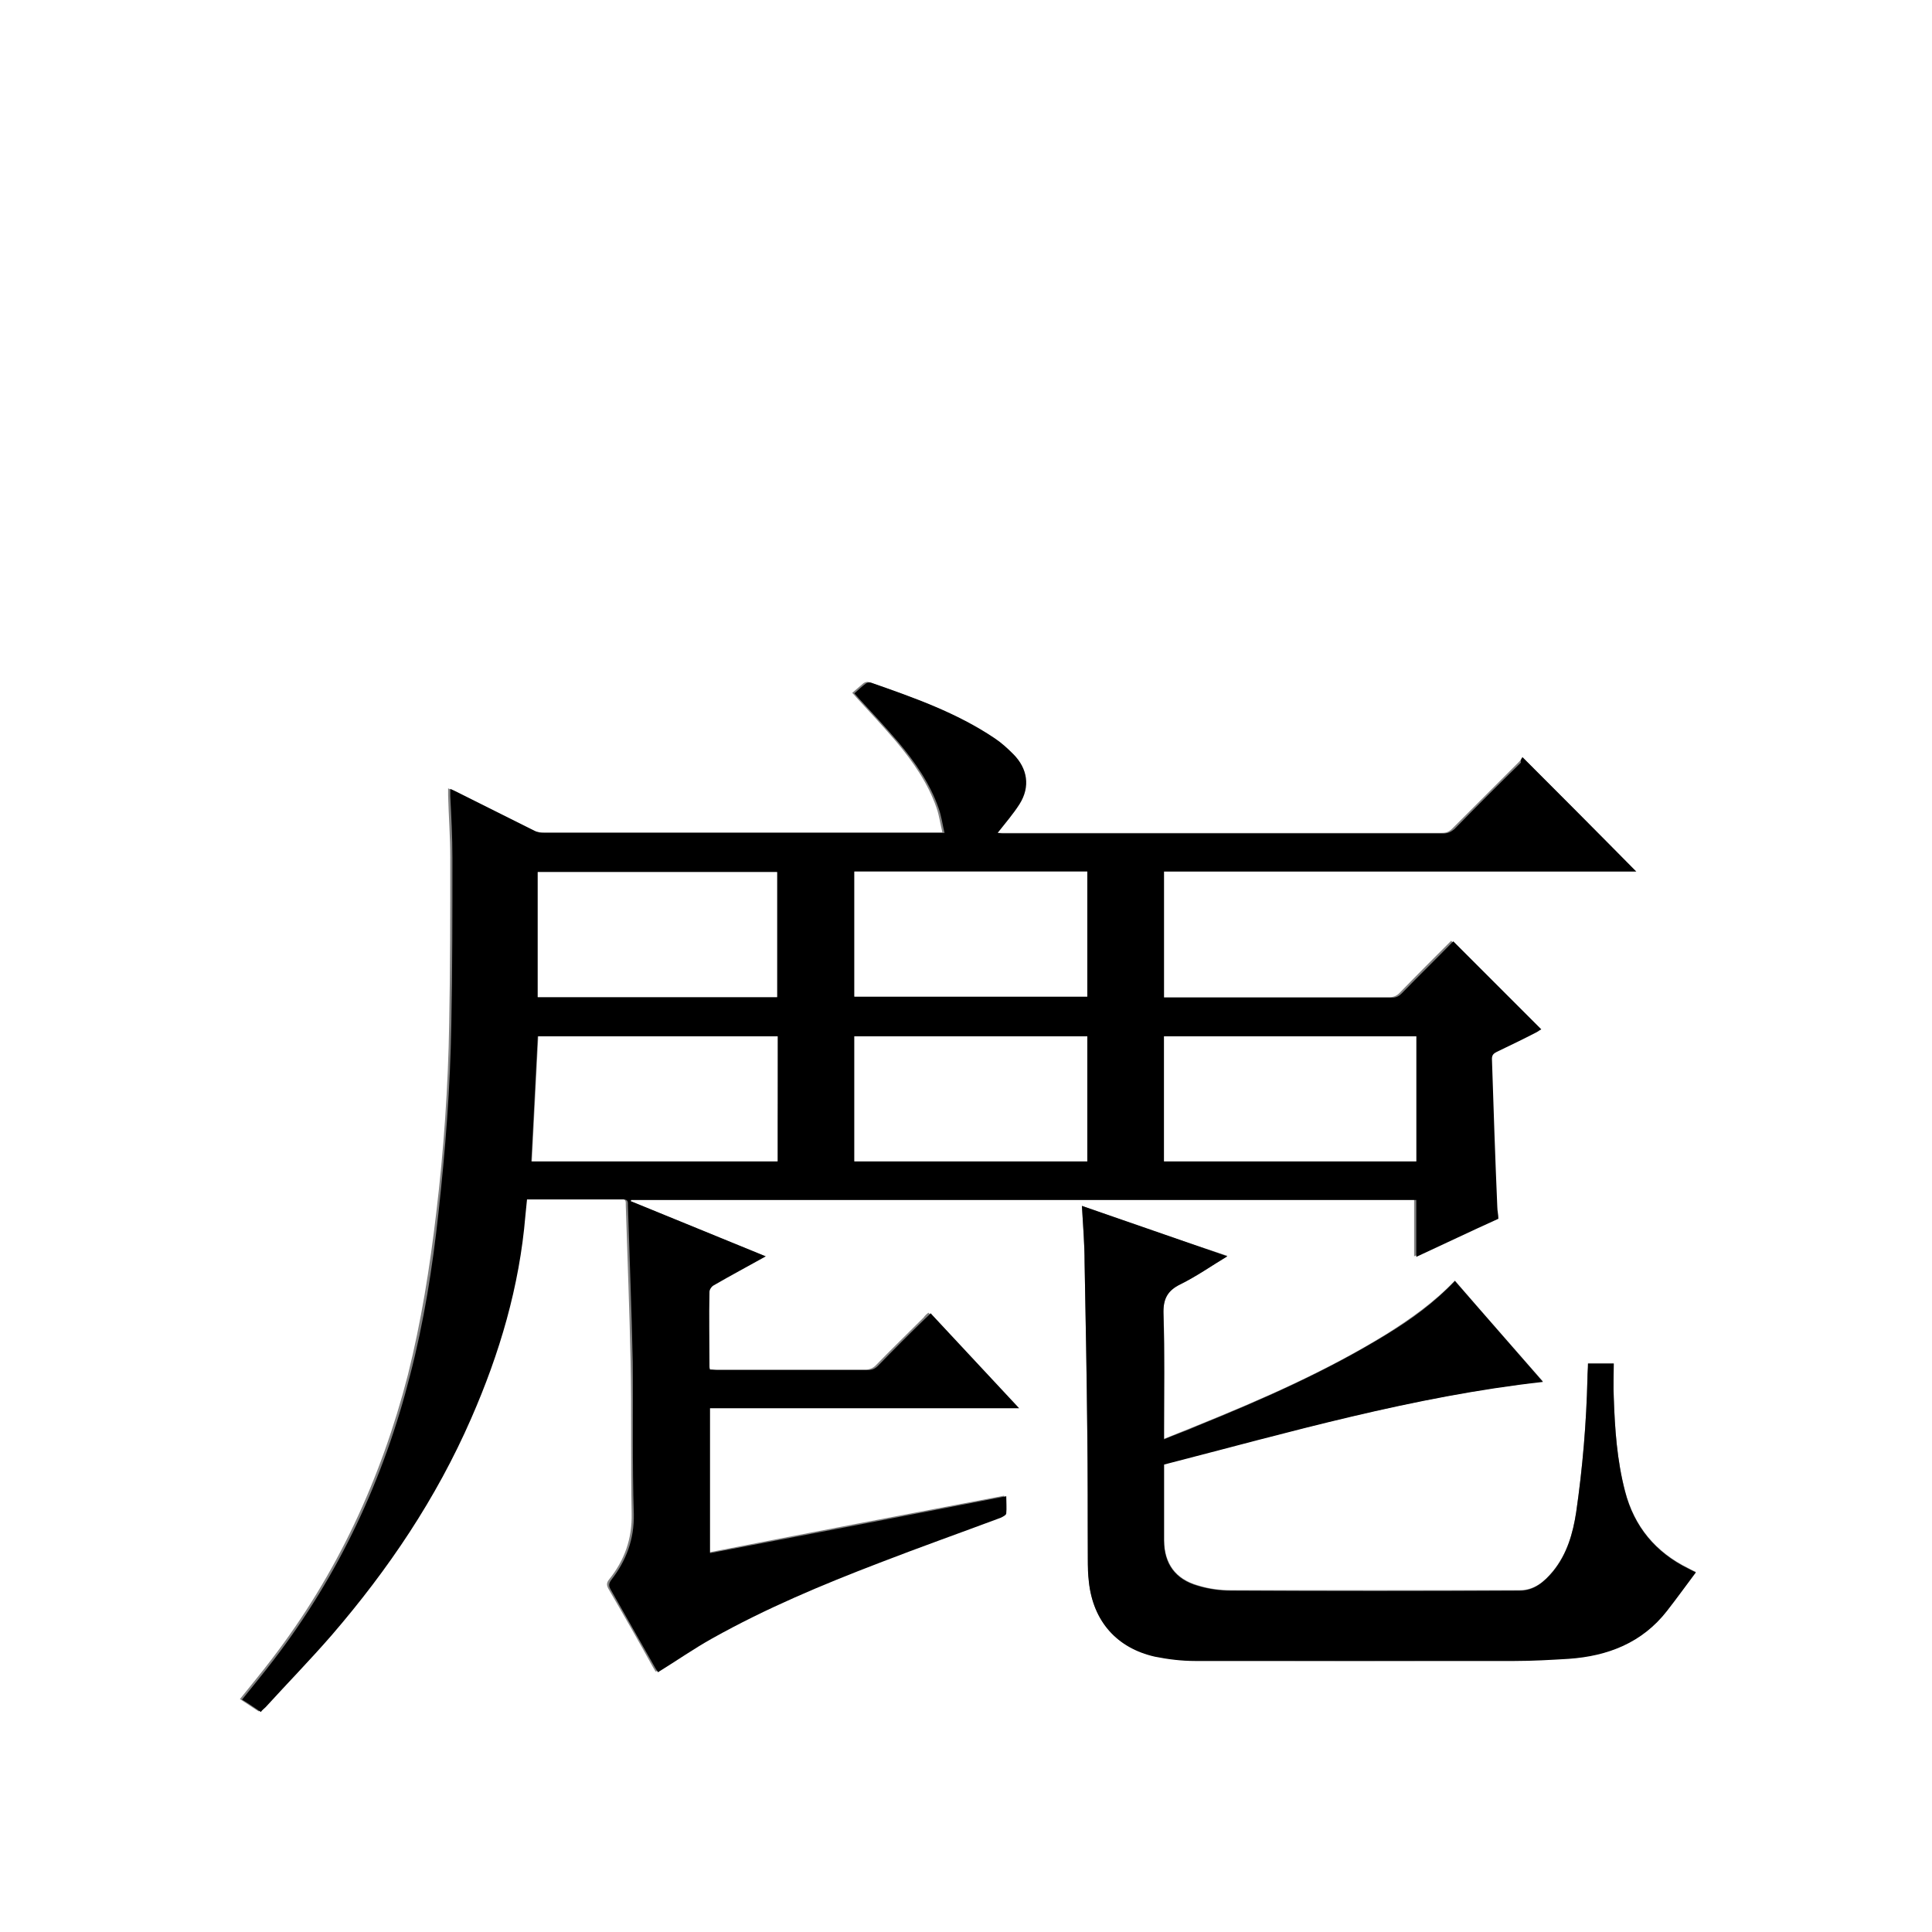<?xml version="1.0" encoding="utf-8"?>
<!-- Generator: Adobe Illustrator 20.1.0, SVG Export Plug-In . SVG Version: 6.00 Build 0)  -->
<svg version="1.1" id="图层_1" xmlns="http://www.w3.org/2000/svg" xmlns:xlink="http://www.w3.org/1999/xlink" x="0px" y="0px"
	 viewBox="0 0 360 360" style="enable-background:new 0 0 360 360;" xml:space="preserve">
<rect x="0" y="0" width="360" height="360" fill="#808080" stroke="none"/>
<style type="text/css">
	.st0{fill:#FFFFFF;}
</style>
<g>
	<path class="st0" d="M-0.1,360.1c0-120.1,0-240.2,0-360.2c120.1,0,240.2,0,360.2,0c0,120.1,0,240.2,0,360.2
		C240,360.1,120,360.1-0.1,360.1z M283.7,141.1c-0.2,0.3-0.4,0.6-0.7,0.9c-4.1,4.1-8.3,8.3-12.4,12.4c-0.6,0.6-1.1,0.8-2,0.8
		c-27.4,0-54.7,0-82.1,0c-0.4,0-0.7,0-1-0.1c1.4-1.8,2.9-3.5,4.1-5.4c1.9-3.2,1.4-6.6-1.2-9.3c-1-1-2.2-2-3.4-2.9
		c-7.1-4.8-15.1-7.6-23.1-10.4c-0.3-0.1-0.7,0-1,0.2c-0.7,0.6-1.4,1.2-2.1,1.8c0.4,0.4,0.6,0.7,0.8,0.9c2.5,2.7,5,5.4,7.4,8.2
		c3.1,3.7,5.9,7.7,7.5,12.3c0.5,1.4,0.7,3,1.1,4.6c-0.7,0-1,0-1.4,0c-24.4,0-48.8,0-73.2,0c-0.6,0-1.3-0.2-1.8-0.4
		c-4.8-2.4-9.6-4.8-14.4-7.2c-0.4-0.2-0.8-0.4-1.3-0.6c0,0.5,0,0.9,0,1.3c0.1,3.9,0.4,7.7,0.4,11.6c0,10.3,0,20.6-0.2,30.9
		c-0.2,11.8-1,23.5-2.4,35.2c-1.2,10.2-2.8,20.3-5.3,30.3c-5,19.4-13.2,37.1-25.4,53c-1.9,2.5-3.9,4.9-5.9,7.4
		c1.2,0.8,2.3,1.5,3.5,2.3c0.4-0.3,0.7-0.6,0.9-0.9c4.1-4.5,8.4-8.8,12.3-13.4c10.6-12.2,19.5-25.5,26-40.4
		c5.3-12.1,9-24.6,10.1-37.8c0.1-1,0.2-2,0.3-3c6.1,0,12.1,0,18,0c0.9,0,0.8,0.6,0.8,1.1c0.3,9.7,0.7,19.5,0.9,29.2
		c0.2,9.4,0,18.9,0.2,28.3c0.1,4.7-1.3,8.7-4.2,12.3c-0.5,0.6-0.5,1.1-0.1,1.8c2.8,4.8,5.6,9.7,8.3,14.6c0.2,0.3,0.4,0.7,0.5,0.8
		c3.4-2.2,6.7-4.4,10.1-6.3c10-5.6,20.5-10,31.2-14.1c7.5-2.9,15-5.6,22.6-8.4c0.4-0.1,1-0.5,1-0.8c0.1-1,0-2,0-3.2
		c-18.5,3.5-36.8,7-55.2,10.6c0-9.1,0-18,0-27c19.2,0,38.3,0,57.6,0c-5.6-6-11.1-11.8-16.5-17.7c-0.4,0.3-0.7,0.6-0.9,0.9
		c-3,3-6,5.9-8.9,8.9c-0.6,0.6-1.2,0.8-2,0.8c-9.3,0-18.6,0-28,0c-0.4,0-0.9,0-1.3-0.1c0-0.2-0.1-0.4-0.1-0.6c0-4.6,0-9.3,0-13.9
		c0-0.4,0.4-1,0.8-1.2c3.1-1.8,6.3-3.6,9.7-5.4c-8.5-3.5-16.8-6.9-25.2-10.3c0-0.1,0-0.1,0.1-0.2c48.7,0,97.5,0,146.3,0
		c0,3.5,0,6.9,0,10.6c5.2-2.4,10.3-4.7,15.3-7.1c-0.1-0.8-0.2-1.5-0.2-2.2c-0.3-9.2-0.6-18.4-1-27.6c0-0.7,0.3-1.1,0.9-1.3
		c2.5-1.2,5-2.5,7.5-3.7c0.3-0.2,0.6-0.4,0.8-0.5c-5.5-5.5-10.9-10.9-16.4-16.4c-3.2,3.2-6.4,6.4-9.6,9.7c-0.6,0.6-1.1,0.8-1.9,0.8
		c-13.7,0-27.4,0-41.2,0c-0.4,0-0.8,0-1.2,0c0-7.9,0-15.7,0-23.5c29.4,0,58.7,0,88,0C297.9,155.3,290.9,148.3,283.7,141.1z
		 M201.6,224.7c0.2,3.6,0.5,7,0.5,10.5c0.2,10.5,0.4,21,0.5,31.5c0.1,7.9,0,15.8,0.1,23.6c0,1.5,0.1,3,0.2,4.4
		c0.8,7.3,5.1,12.3,12.3,13.9c2.4,0.5,5,0.8,7.5,0.8c19.8,0.1,39.7,0.1,59.5,0c3.4,0,6.7-0.2,10.1-0.4c7.3-0.5,13.6-2.9,18.3-8.9
		c1.8-2.3,3.6-4.8,5.4-7.2c-0.7-0.3-1-0.5-1.4-0.7c-6.1-3-10.1-7.8-11.8-14.4c-1.5-5.7-1.9-11.6-2.1-17.5c-0.1-2.1,0-4.2,0-6.3
		c-1.8,0-3.3,0-4.8,0c0,0.9-0.1,1.8-0.1,2.7c-0.2,8.4-0.9,16.7-2.1,25c-0.6,4-1.7,7.8-4.3,11c-1.6,2-3.5,3.6-6.2,3.6
		c-18,0-35.9,0-53.9,0c-2.1,0-4.2-0.3-6.1-0.9c-4.2-1.2-6.2-4.1-6.3-8.4c0-2.7,0-5.4,0-8c0-2,0-4.1,0-6.2
		c23.3-6,46.5-12.6,70.6-15.4c-5.5-6.3-11-12.5-16.4-18.8c-3.8,4-8.2,7.1-12.8,10c-11.2,6.9-23.1,12.1-35.2,17c-2,0.8-4,1.6-6.2,2.5
		c0-0.6,0-1.1,0-1.5c0-7.3,0.2-14.6-0.1-21.8c-0.1-2.8,0.7-4.4,3.2-5.6c3-1.4,5.7-3.3,8.7-5.2C219.5,231,210.6,227.9,201.6,224.7z"
		/>
	<path d="M283.7,141.1c7.2,7.2,14.2,14.2,21.2,21.3c-29.3,0-58.6,0-88,0c0,7.8,0,15.6,0,23.5c0.4,0,0.8,0,1.2,0
		c13.7,0,27.4,0,41.2,0c0.8,0,1.3-0.2,1.9-0.8c3.2-3.3,6.5-6.5,9.6-9.7c5.5,5.5,10.9,10.9,16.4,16.4c-0.2,0.1-0.5,0.3-0.8,0.5
		c-2.5,1.3-5,2.5-7.5,3.7c-0.6,0.3-0.9,0.6-0.9,1.3c0.3,9.2,0.6,18.4,1,27.6c0,0.7,0.2,1.4,0.2,2.2c-5.1,2.3-10.1,4.7-15.3,7.1
		c0-3.6,0-7.1,0-10.6c-48.9,0-97.6,0-146.3,0c0,0.1,0,0.1-0.1,0.2c8.3,3.4,16.6,6.8,25.2,10.3c-3.4,1.9-6.6,3.6-9.7,5.4
		c-0.4,0.2-0.8,0.8-0.8,1.2c-0.1,4.6,0,9.3,0,13.9c0,0.2,0,0.3,0.1,0.6c0.5,0,0.9,0.1,1.3,0.1c9.3,0,18.6,0,28,0
		c0.8,0,1.4-0.2,2-0.8c2.9-3,5.9-6,8.9-8.9c0.3-0.3,0.6-0.5,0.9-0.9c5.5,5.9,10.9,11.7,16.5,17.7c-19.4,0-38.4,0-57.6,0
		c0,9,0,17.9,0,27c18.4-3.5,36.7-7,55.2-10.6c0,1.1,0.1,2.2,0,3.2c0,0.3-0.6,0.6-1,0.8c-7.5,2.8-15.1,5.5-22.6,8.4
		c-10.7,4.1-21.2,8.5-31.2,14.1c-3.4,1.9-6.7,4.2-10.1,6.3c-0.1-0.2-0.3-0.5-0.5-0.8c-2.8-4.9-5.5-9.7-8.3-14.6
		c-0.4-0.7-0.4-1.1,0.1-1.8c2.8-3.6,4.3-7.6,4.2-12.3c-0.3-9.4-0.1-18.9-0.2-28.3c-0.2-9.7-0.6-19.5-0.9-29.2c0-0.5,0.1-1.1-0.8-1.1
		c-6,0-11.9,0-18,0c-0.1,1-0.2,2-0.3,3c-1.1,13.2-4.8,25.7-10.1,37.8c-6.5,14.9-15.4,28.1-26,40.4c-4,4.6-8.2,8.9-12.3,13.4
		c-0.3,0.3-0.6,0.5-0.9,0.9c-1.2-0.8-2.3-1.6-3.5-2.3c2-2.5,4-4.9,5.9-7.4c12.2-15.9,20.5-33.7,25.4-53c2.6-10,4.2-20.1,5.3-30.3
		c1.3-11.7,2.2-23.4,2.4-35.2c0.2-10.3,0.2-20.6,0.2-30.9c0-3.9-0.2-7.7-0.4-11.6c0-0.4,0-0.8,0-1.3c0.5,0.2,0.9,0.4,1.3,0.6
		c4.8,2.4,9.6,4.8,14.4,7.2c0.5,0.3,1.2,0.4,1.8,0.4c24.4,0,48.8,0,73.2,0c0.4,0,0.7,0,1.4,0c-0.4-1.7-0.6-3.2-1.1-4.6
		c-1.6-4.6-4.4-8.6-7.5-12.3c-2.4-2.8-4.9-5.5-7.4-8.2c-0.2-0.2-0.4-0.5-0.8-0.9c0.7-0.6,1.4-1.3,2.1-1.8c0.2-0.2,0.7-0.3,1-0.2
		c8,2.8,16,5.6,23.1,10.4c1.2,0.8,2.3,1.8,3.4,2.9c2.7,2.7,3.2,6.1,1.2,9.3c-1.2,1.9-2.7,3.6-4.1,5.4c0.2,0,0.6,0.1,1,0.1
		c27.4,0,54.7,0,82.1,0c0.8,0,1.4-0.3,2-0.8c4.1-4.2,8.2-8.3,12.4-12.4C283.3,141.7,283.5,141.3,283.7,141.1z M216.9,216.4
		c15.7,0,31.3,0,47,0c0-7.8,0-15.6,0-23.3c-15.7,0-31.3,0-47,0C216.9,200.9,216.9,208.6,216.9,216.4z M144.9,193.1
		c-14.9,0-29.8,0-44.7,0c-0.4,7.8-0.8,15.5-1.2,23.3c15.3,0,30.5,0,45.8,0C144.9,208.6,144.9,200.9,144.9,193.1z M100.2,185.8
		c14.9,0,29.7,0,44.6,0c0-7.8,0-15.5,0-23.3c-14.9,0-29.8,0-44.6,0C100.2,170.2,100.2,177.9,100.2,185.8z M159.2,185.7
		c14.5,0,29,0,43.4,0c0-7.8,0-15.6,0-23.3c-14.5,0-28.9,0-43.4,0C159.2,170.2,159.2,178,159.2,185.7z M202.6,193.1
		c-14.5,0-29,0-43.4,0c0,7.9,0,15.6,0,23.3c14.5,0,28.9,0,43.4,0C202.6,208.6,202.6,200.9,202.6,193.1z"/>
	<path d="M201.6,224.7c9,3.1,17.9,6.2,27.1,9.4c-3,1.8-5.7,3.7-8.7,5.2c-2.5,1.2-3.3,2.8-3.2,5.6c0.2,7.3,0.1,14.6,0.1,21.8
		c0,0.4,0,0.9,0,1.5c2.1-0.9,4.2-1.6,6.2-2.5c12.1-4.9,24.1-10.2,35.2-17c4.6-2.8,8.9-5.9,12.8-10c5.5,6.3,10.9,12.5,16.4,18.8
		c-24.2,2.7-47.3,9.4-70.6,15.4c0,2.1,0,4.1,0,6.2c0,2.7,0,5.4,0,8c0,4.3,2.1,7.2,6.3,8.4c2,0.6,4.1,0.9,6.1,0.9
		c18,0.1,35.9,0.1,53.9,0c2.7,0,4.6-1.7,6.2-3.6c2.6-3.2,3.7-7.1,4.3-11c1.2-8.3,1.9-16.6,2.1-25c0-0.9,0.1-1.7,0.1-2.7
		c1.5,0,3,0,4.8,0c0,2.1-0.1,4.2,0,6.3c0.2,5.9,0.6,11.7,2.1,17.5c1.7,6.6,5.7,11.4,11.8,14.4c0.4,0.2,0.8,0.4,1.4,0.7
		c-1.8,2.4-3.6,4.9-5.4,7.2c-4.6,5.9-11,8.4-18.3,8.9c-3.3,0.2-6.7,0.4-10.1,0.4c-19.8,0-39.7,0-59.5,0c-2.5,0-5-0.3-7.5-0.8
		c-7.1-1.6-11.5-6.6-12.3-13.9c-0.2-1.5-0.2-2.9-0.2-4.4c0-7.9,0-15.8-0.1-23.6c-0.1-10.5-0.3-21-0.5-31.5
		C202.1,231.8,201.8,228.3,201.6,224.7z"/>
	<path class="st0" d="M216.9,216.4c0-7.8,0-15.5,0-23.3c15.7,0,31.3,0,47,0c0,7.8,0,15.5,0,23.3
		C248.2,216.4,232.6,216.4,216.9,216.4z"/>
	<path class="st0" d="M144.9,193.1c0,7.8,0,15.5,0,23.3c-15.3,0-30.5,0-45.8,0c0.4-7.8,0.8-15.5,1.2-23.3
		C115.1,193.1,130,193.1,144.9,193.1z"/>
	<path class="st0" d="M100.2,185.8c0-7.8,0-15.5,0-23.3c14.9,0,29.7,0,44.6,0c0,7.8,0,15.5,0,23.3
		C130,185.8,115.2,185.8,100.2,185.8z"/>
	<path class="st0" d="M159.2,185.7c0-7.8,0-15.5,0-23.3c14.5,0,28.9,0,43.4,0c0,7.7,0,15.5,0,23.3
		C188.2,185.7,173.7,185.7,159.2,185.7z"/>
	<path class="st0" d="M202.6,193.1c0,7.8,0,15.5,0,23.3c-14.5,0-28.9,0-43.4,0c0-7.7,0-15.5,0-23.3
		C173.6,193.1,188.1,193.1,202.6,193.1z"/>
</g>
</svg>
